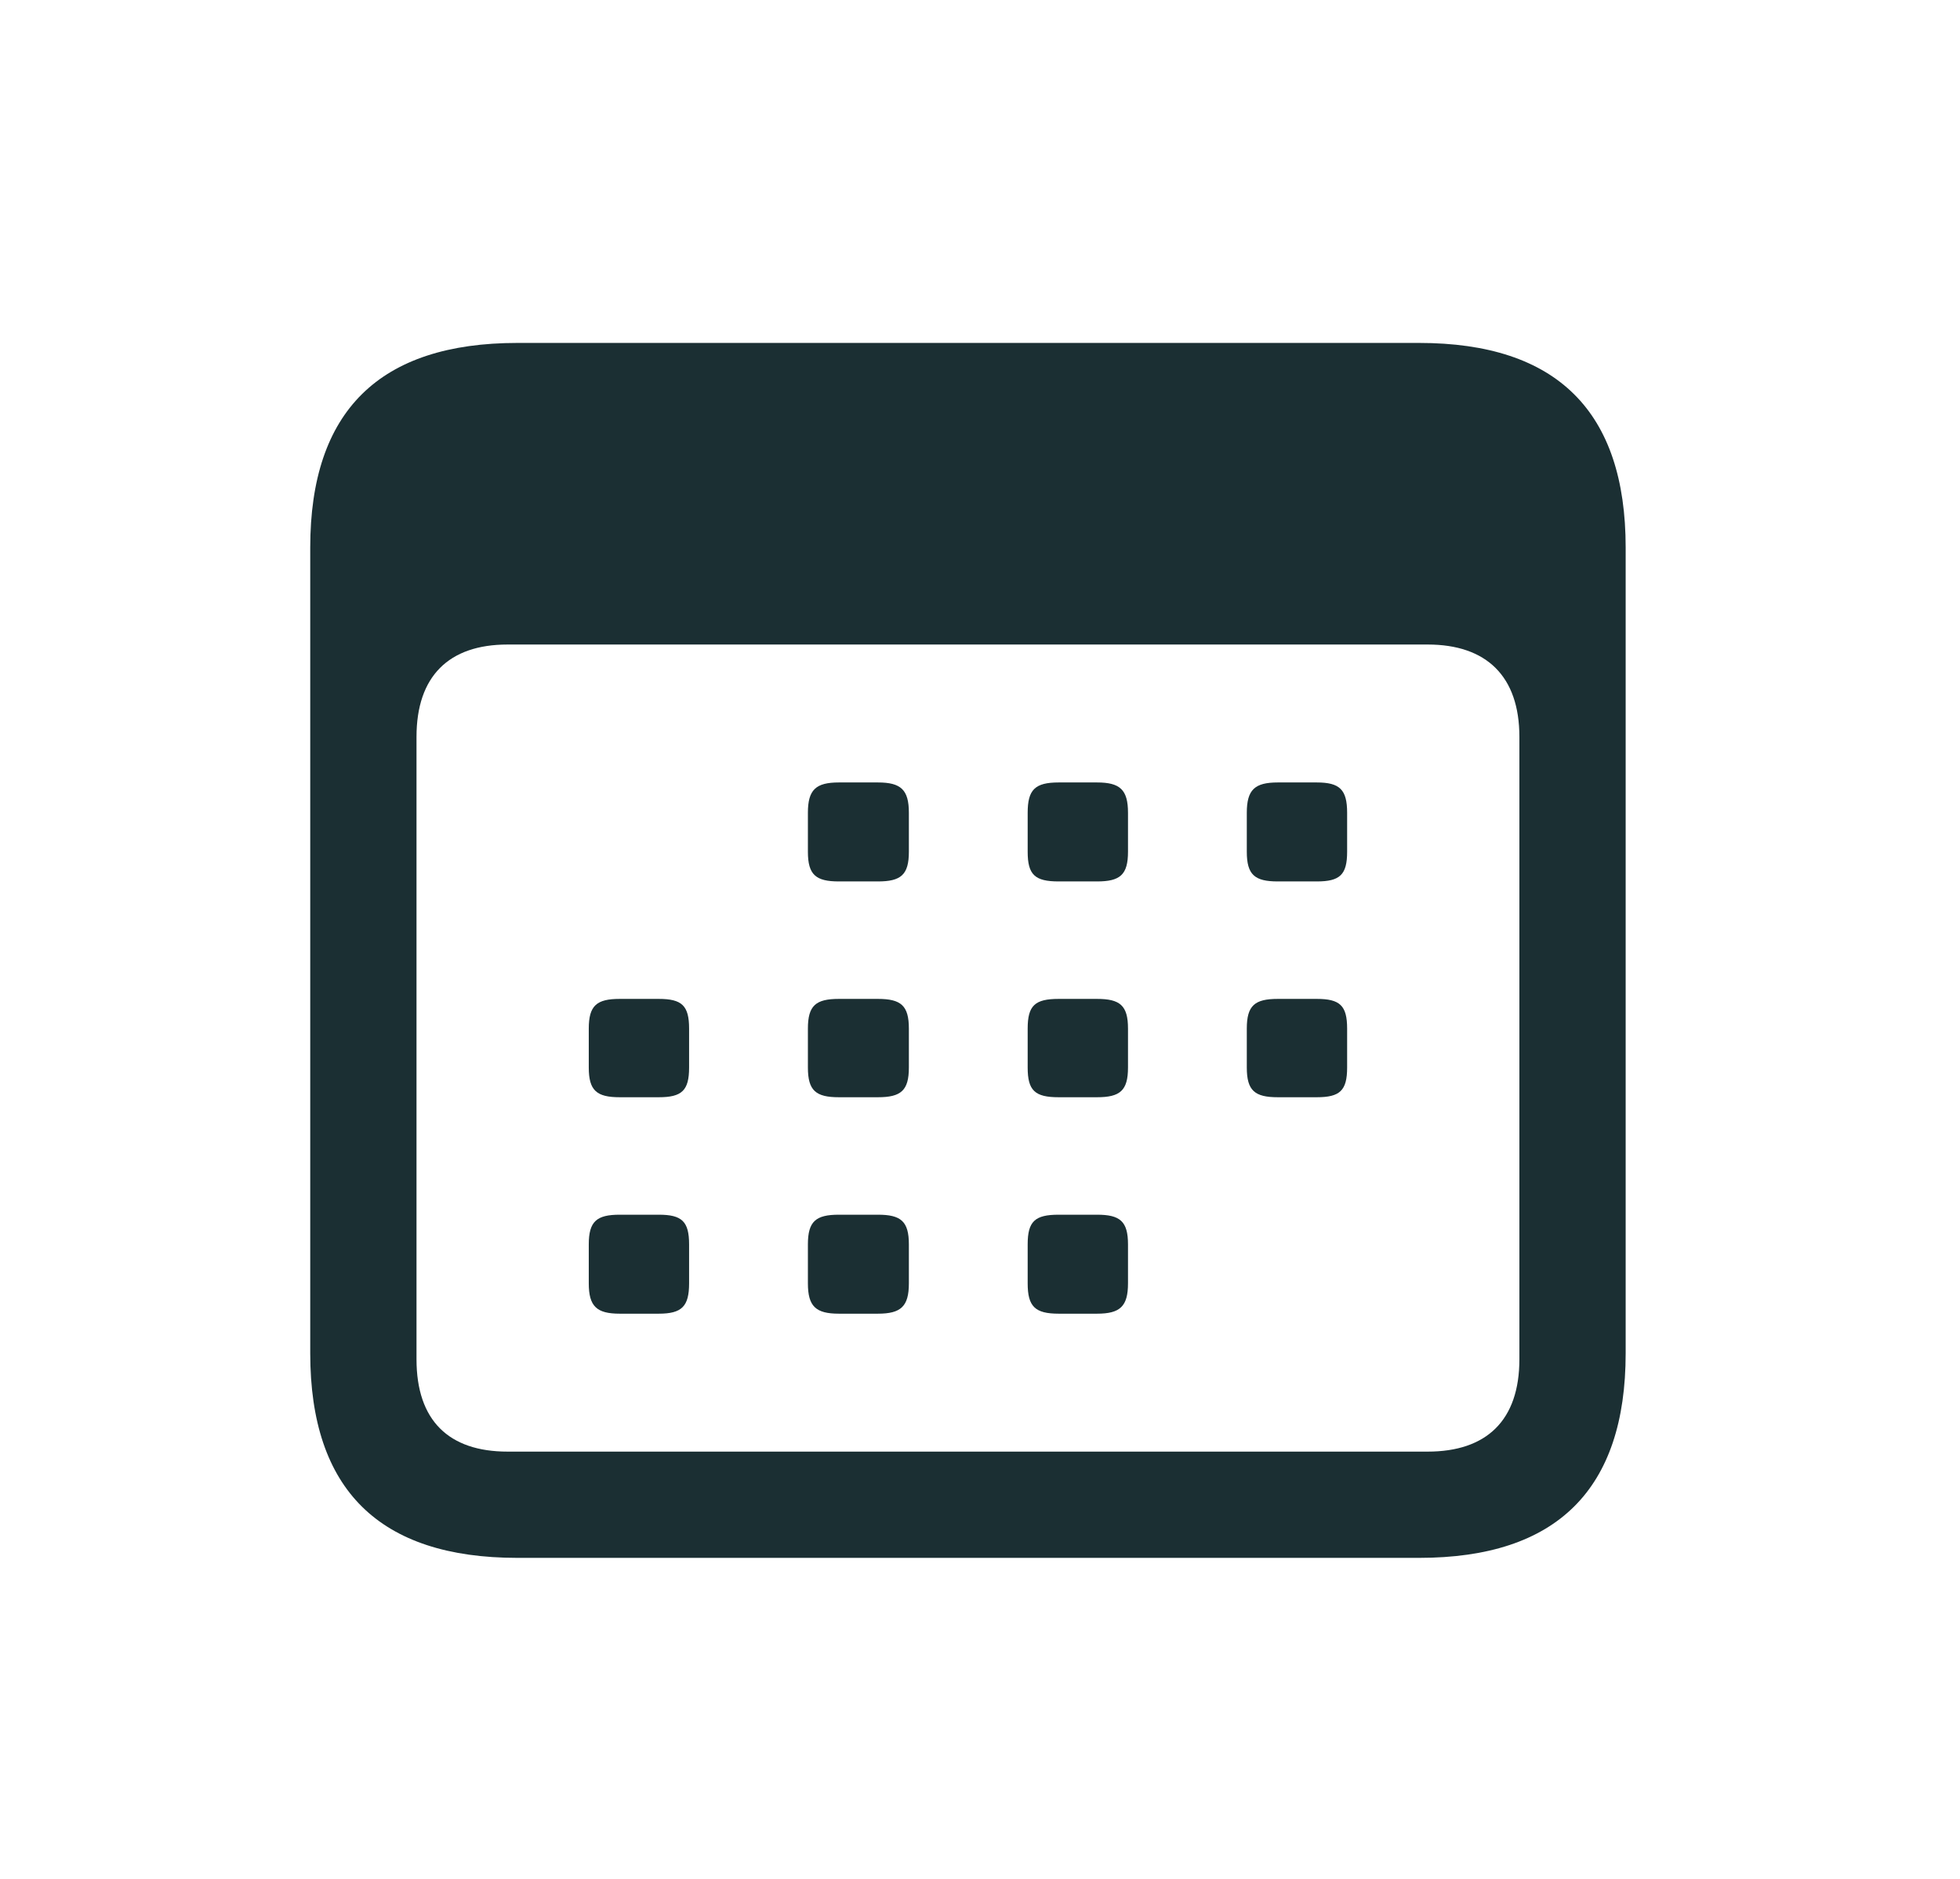 <?xml version="1.0" encoding="UTF-8"?>
<svg width="145px" height="139px" viewBox="0 0 145 139" xmlns="http://www.w3.org/2000/svg" xmlns:xlink="http://www.w3.org/1999/xlink" version="1.1">
 <!-- Generated by Pixelmator Pro 1.5.5 -->
 <path id="􀉉" d="M38.283 115.266 L104.982 115.266 C115.188 115.266 120.266 110.188 120.266 100.129 L120.266 40.51 C120.266 30.451 115.188 25.373 104.982 25.373 L38.283 25.373 C28.078 25.373 22.951 30.402 22.951 40.51 L22.951 100.129 C22.951 110.236 28.078 115.266 38.283 115.266 Z M37.551 107.404 C33.205 107.404 30.813 105.109 30.813 100.568 L30.813 54.523 C30.813 50.031 33.205 47.688 37.551 47.688 L105.617 47.688 C109.963 47.688 112.404 50.031 112.404 54.523 L112.404 100.568 C112.404 105.109 109.963 107.404 105.617 107.404 Z M62.063 65.217 L64.943 65.217 C66.652 65.217 67.238 64.729 67.238 63.02 L67.238 60.139 C67.238 58.43 66.652 57.893 64.943 57.893 L62.063 57.893 C60.354 57.893 59.768 58.43 59.768 60.139 L59.768 63.02 C59.768 64.729 60.354 65.217 62.063 65.217 Z M78.322 65.217 L81.154 65.217 C82.863 65.217 83.449 64.729 83.449 63.02 L83.449 60.139 C83.449 58.43 82.863 57.893 81.154 57.893 L78.322 57.893 C76.564 57.893 76.027 58.43 76.027 60.139 L76.027 63.02 C76.027 64.729 76.564 65.217 78.322 65.217 Z M94.533 65.217 L97.414 65.217 C99.123 65.217 99.66 64.729 99.66 63.02 L99.66 60.139 C99.66 58.43 99.123 57.893 97.414 57.893 L94.533 57.893 C92.824 57.893 92.238 58.43 92.238 60.139 L92.238 63.02 C92.238 64.729 92.824 65.217 94.533 65.217 Z M45.852 81.184 L48.732 81.184 C50.441 81.184 50.979 80.695 50.979 78.986 L50.979 76.105 C50.979 74.396 50.441 73.908 48.732 73.908 L45.852 73.908 C44.143 73.908 43.557 74.396 43.557 76.105 L43.557 78.986 C43.557 80.695 44.143 81.184 45.852 81.184 Z M62.063 81.184 L64.943 81.184 C66.652 81.184 67.238 80.695 67.238 78.986 L67.238 76.105 C67.238 74.396 66.652 73.908 64.943 73.908 L62.063 73.908 C60.354 73.908 59.768 74.396 59.768 76.105 L59.768 78.986 C59.768 80.695 60.354 81.184 62.063 81.184 Z M78.322 81.184 L81.154 81.184 C82.863 81.184 83.449 80.695 83.449 78.986 L83.449 76.105 C83.449 74.396 82.863 73.908 81.154 73.908 L78.322 73.908 C76.564 73.908 76.027 74.396 76.027 76.105 L76.027 78.986 C76.027 80.695 76.564 81.184 78.322 81.184 Z M94.533 81.184 L97.414 81.184 C99.123 81.184 99.66 80.695 99.66 78.986 L99.66 76.105 C99.66 74.396 99.123 73.908 97.414 73.908 L94.533 73.908 C92.824 73.908 92.238 74.396 92.238 76.105 L92.238 78.986 C92.238 80.695 92.824 81.184 94.533 81.184 Z M45.852 97.199 L48.732 97.199 C50.441 97.199 50.979 96.662 50.979 94.953 L50.979 92.072 C50.979 90.363 50.441 89.875 48.732 89.875 L45.852 89.875 C44.143 89.875 43.557 90.363 43.557 92.072 L43.557 94.953 C43.557 96.662 44.143 97.199 45.852 97.199 Z M62.063 97.199 L64.943 97.199 C66.652 97.199 67.238 96.662 67.238 94.953 L67.238 92.072 C67.238 90.363 66.652 89.875 64.943 89.875 L62.063 89.875 C60.354 89.875 59.768 90.363 59.768 92.072 L59.768 94.953 C59.768 96.662 60.354 97.199 62.063 97.199 Z M78.322 97.199 L81.154 97.199 C82.863 97.199 83.449 96.662 83.449 94.953 L83.449 92.072 C83.449 90.363 82.863 89.875 81.154 89.875 L78.322 89.875 C76.564 89.875 76.027 90.363 76.027 92.072 L76.027 94.953 C76.027 96.662 76.564 97.199 78.322 97.199 Z" fill="#1b2f33" fill-opacity="1" stroke="none"/>
</svg>
